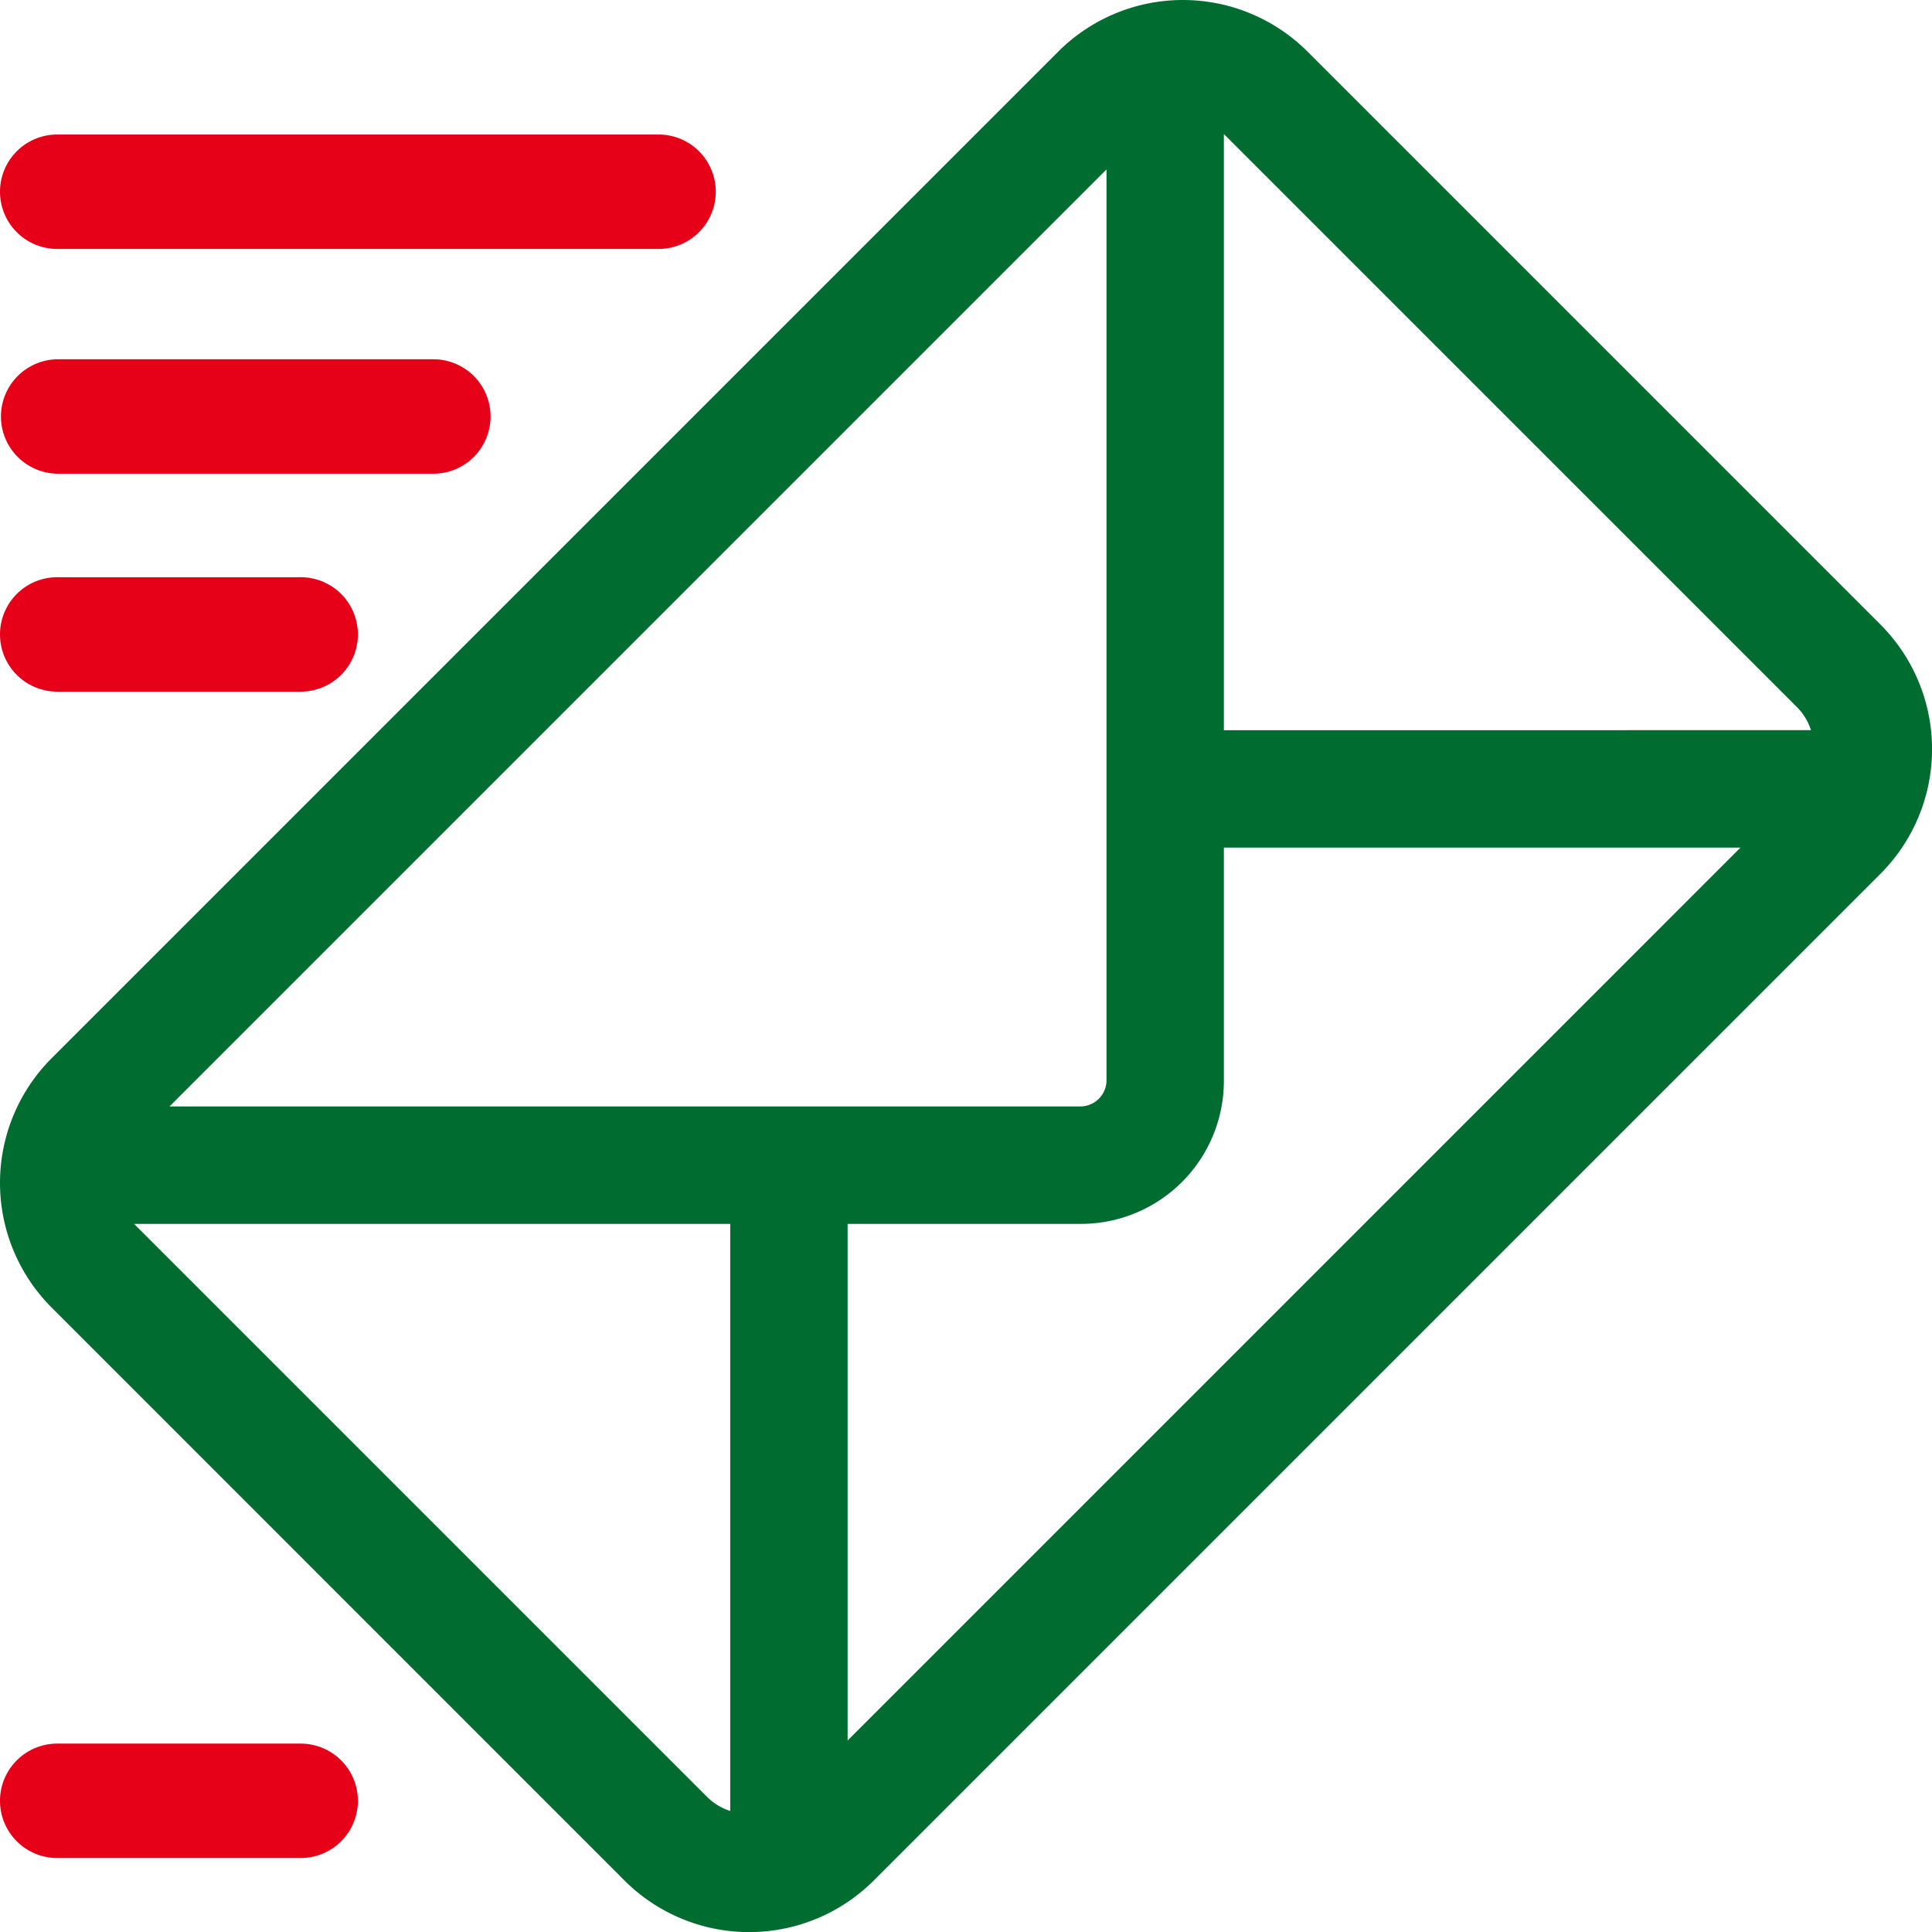 <svg xmlns="http://www.w3.org/2000/svg" width="120" height="120.001" viewBox="0 0 120 120.001">
  <g id="Group_635" data-name="Group 635" transform="translate(-844.818 -182.818)">
    <path id="Path_11185" data-name="Path 11185" d="M961.619,221.612l-35.594-35.594a10.952,10.952,0,0,0-15.472,0l-62.535,62.535a10.952,10.952,0,0,0,0,15.472l35.594,35.6a10.952,10.952,0,0,0,15.472,0l62.535-62.535A10.953,10.953,0,0,0,961.619,221.612ZM890.172,295.3a3.568,3.568,0,0,1-1.4-.838l-35.594-35.594c-.01-.01-.012-.022-.022-.032h37.019V295.3Zm-34.827-43.759,58.2-58.2v56.607a1.629,1.629,0,0,1-1.592,1.592Zm42.12,39.383V258.836h14.486a8.882,8.882,0,0,0,8.884-8.885V235.466h32.087Zm23.37-62.752V191.153c.01.01.023.013.033.023l35.594,35.593a3.558,3.558,0,0,1,.837,1.4Z" fill="#006c30"/>
    <path id="Path_11186" data-name="Path 11186" d="M848.372,198.28h37.35a3.553,3.553,0,1,0,0-7.107h-37.35a3.553,3.553,0,0,0,0,7.107Z" fill="#e60018"/>
    <path id="Path_11187" data-name="Path 11187" d="M848.372,212.24h23.421a3.554,3.554,0,0,0,0-7.107H848.372a3.554,3.554,0,0,0,0,7.107Z" fill="#e60018"/>
    <path id="Path_11188" data-name="Path 11188" d="M848.372,225.777h15.122a3.553,3.553,0,0,0,0-7.107H848.372a3.553,3.553,0,0,0,0,7.107Z" fill="#e60018"/>
    <path id="Path_11189" data-name="Path 11189" d="M863.494,291.117H848.372a3.553,3.553,0,0,0,0,7.107h15.122a3.553,3.553,0,0,0,0-7.107Z" fill="#e60018"/>
  </g>
</svg>
